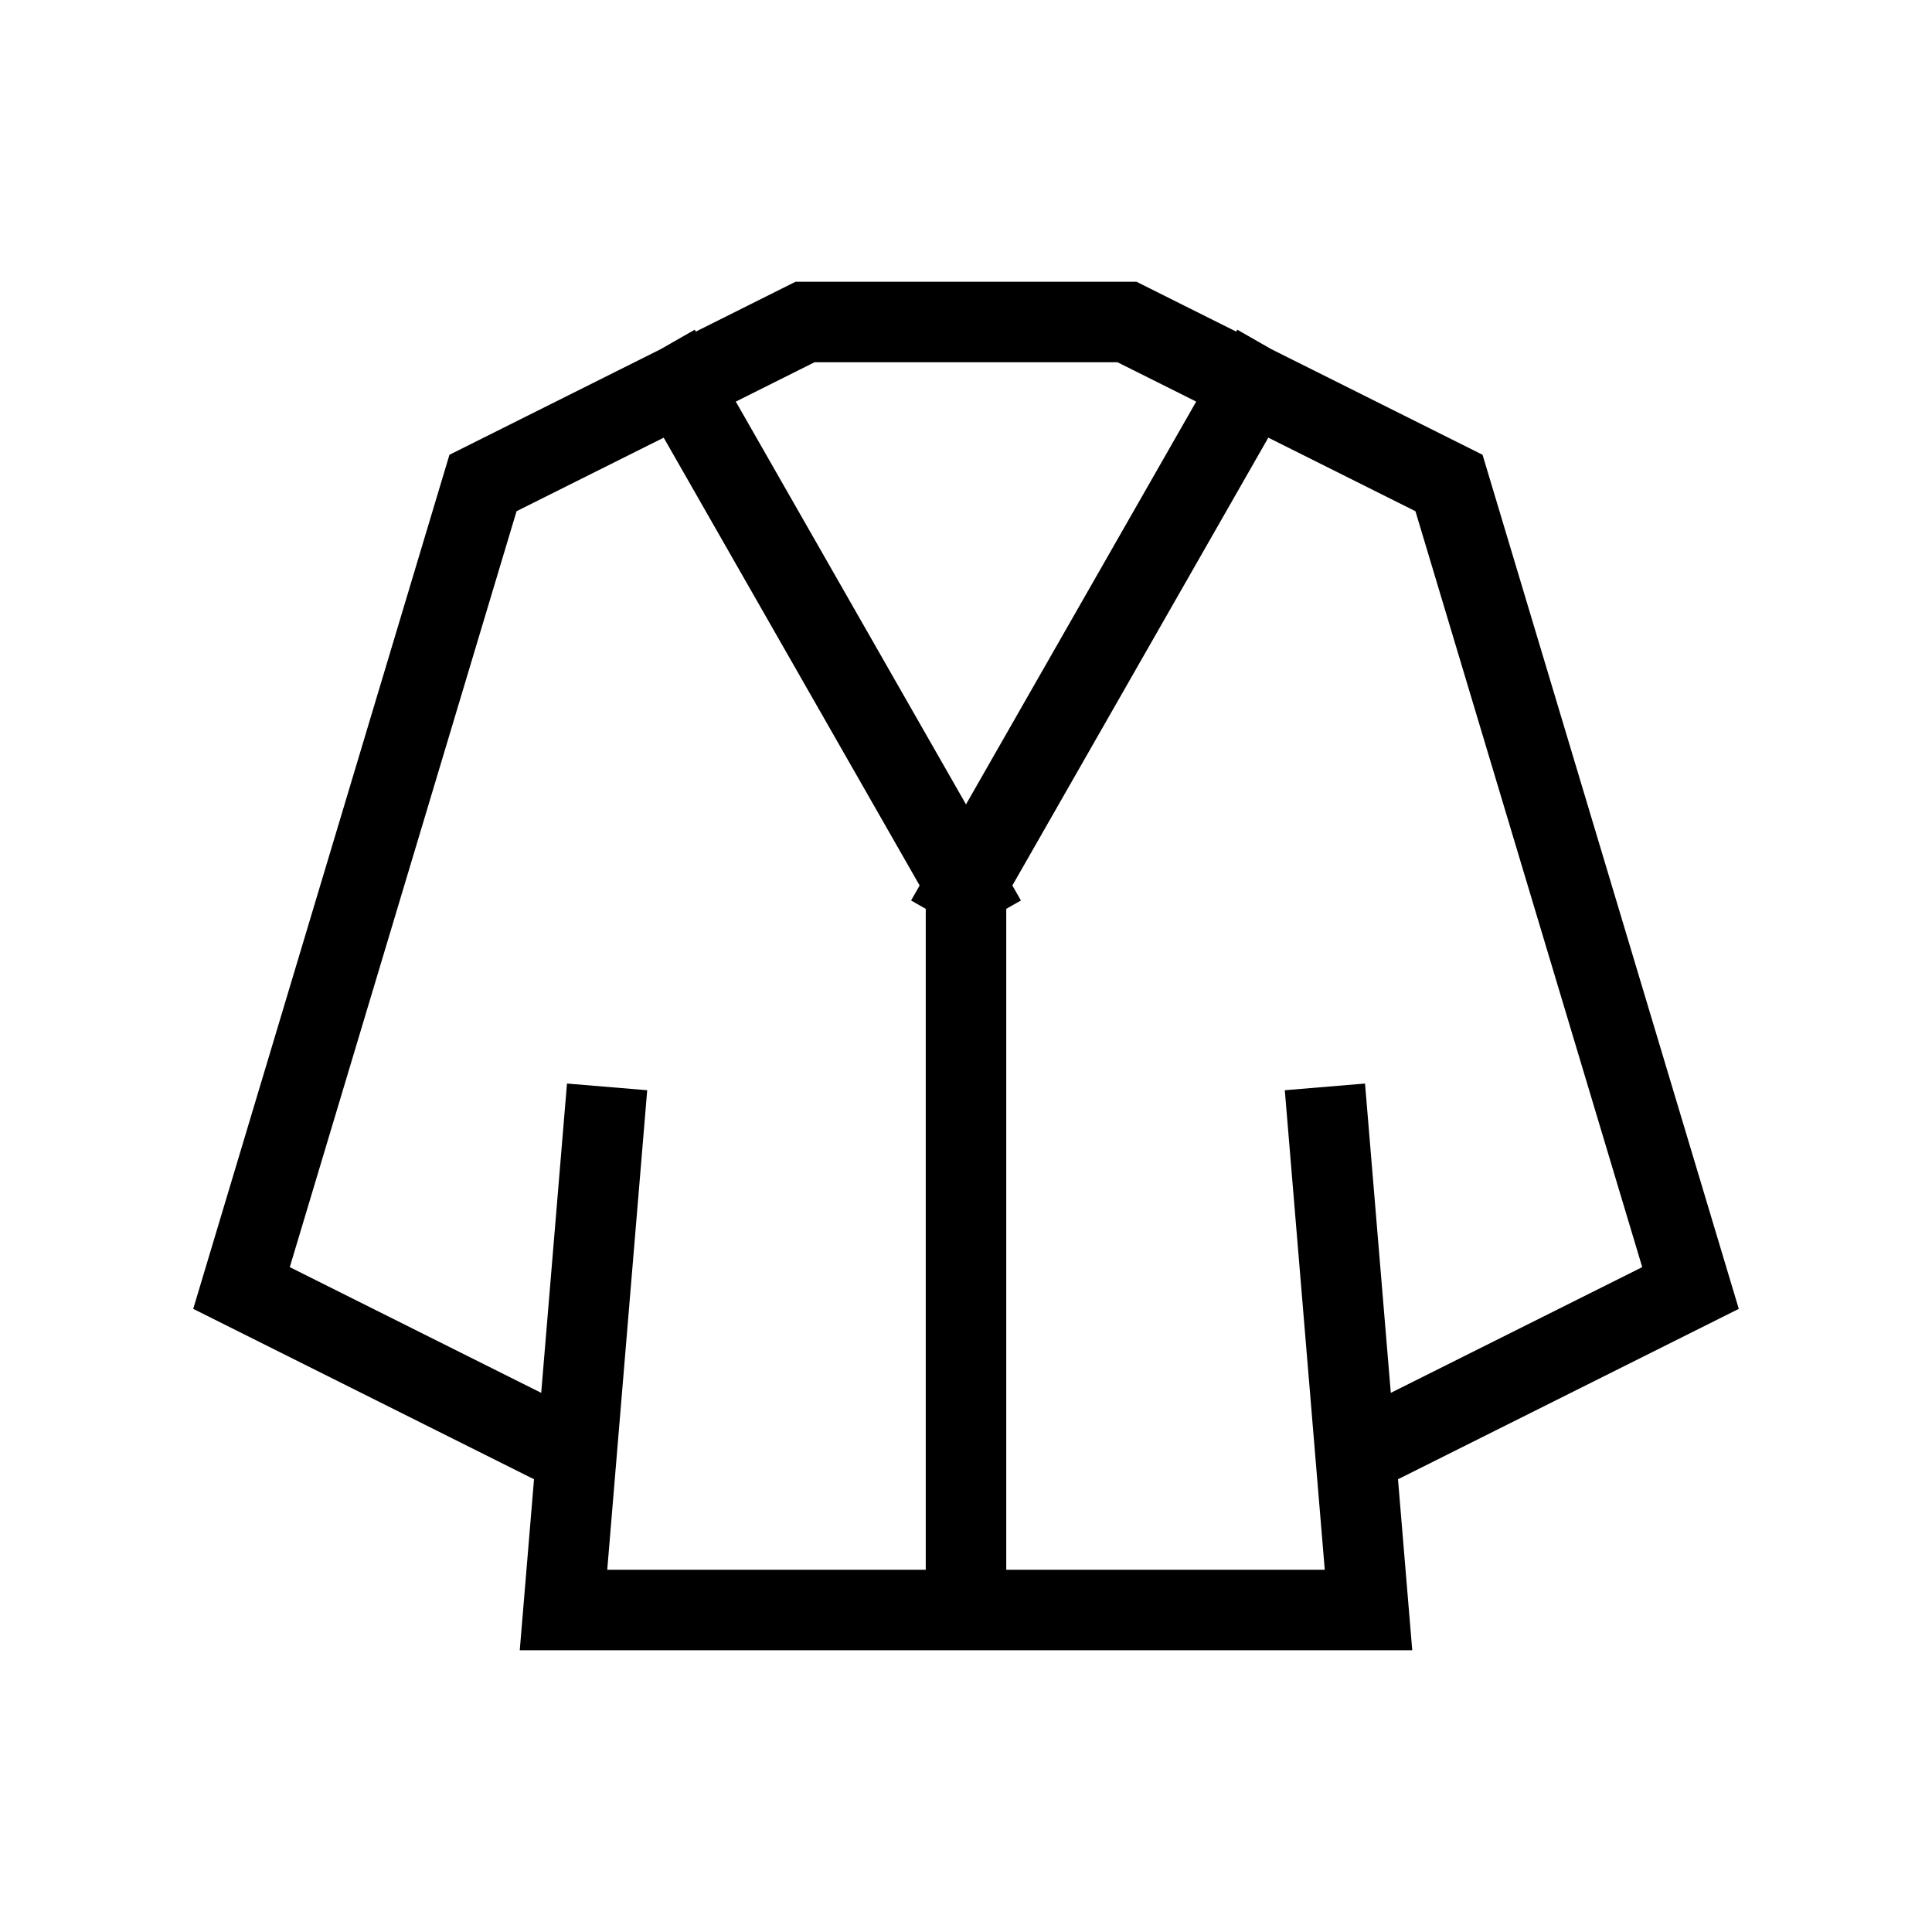 <svg xmlns="http://www.w3.org/2000/svg" width="24" height="24" fill="none">
    <path stroke="currentColor" stroke-linecap="square" d="m7 18-4-2L6 6l4-2h4l4 2 3 10-4 2m-9.5-4L7 20h10l-.5-6M12 11v9m0-9L8.444 4.778M12 11l3.556-6.222"/>
</svg>